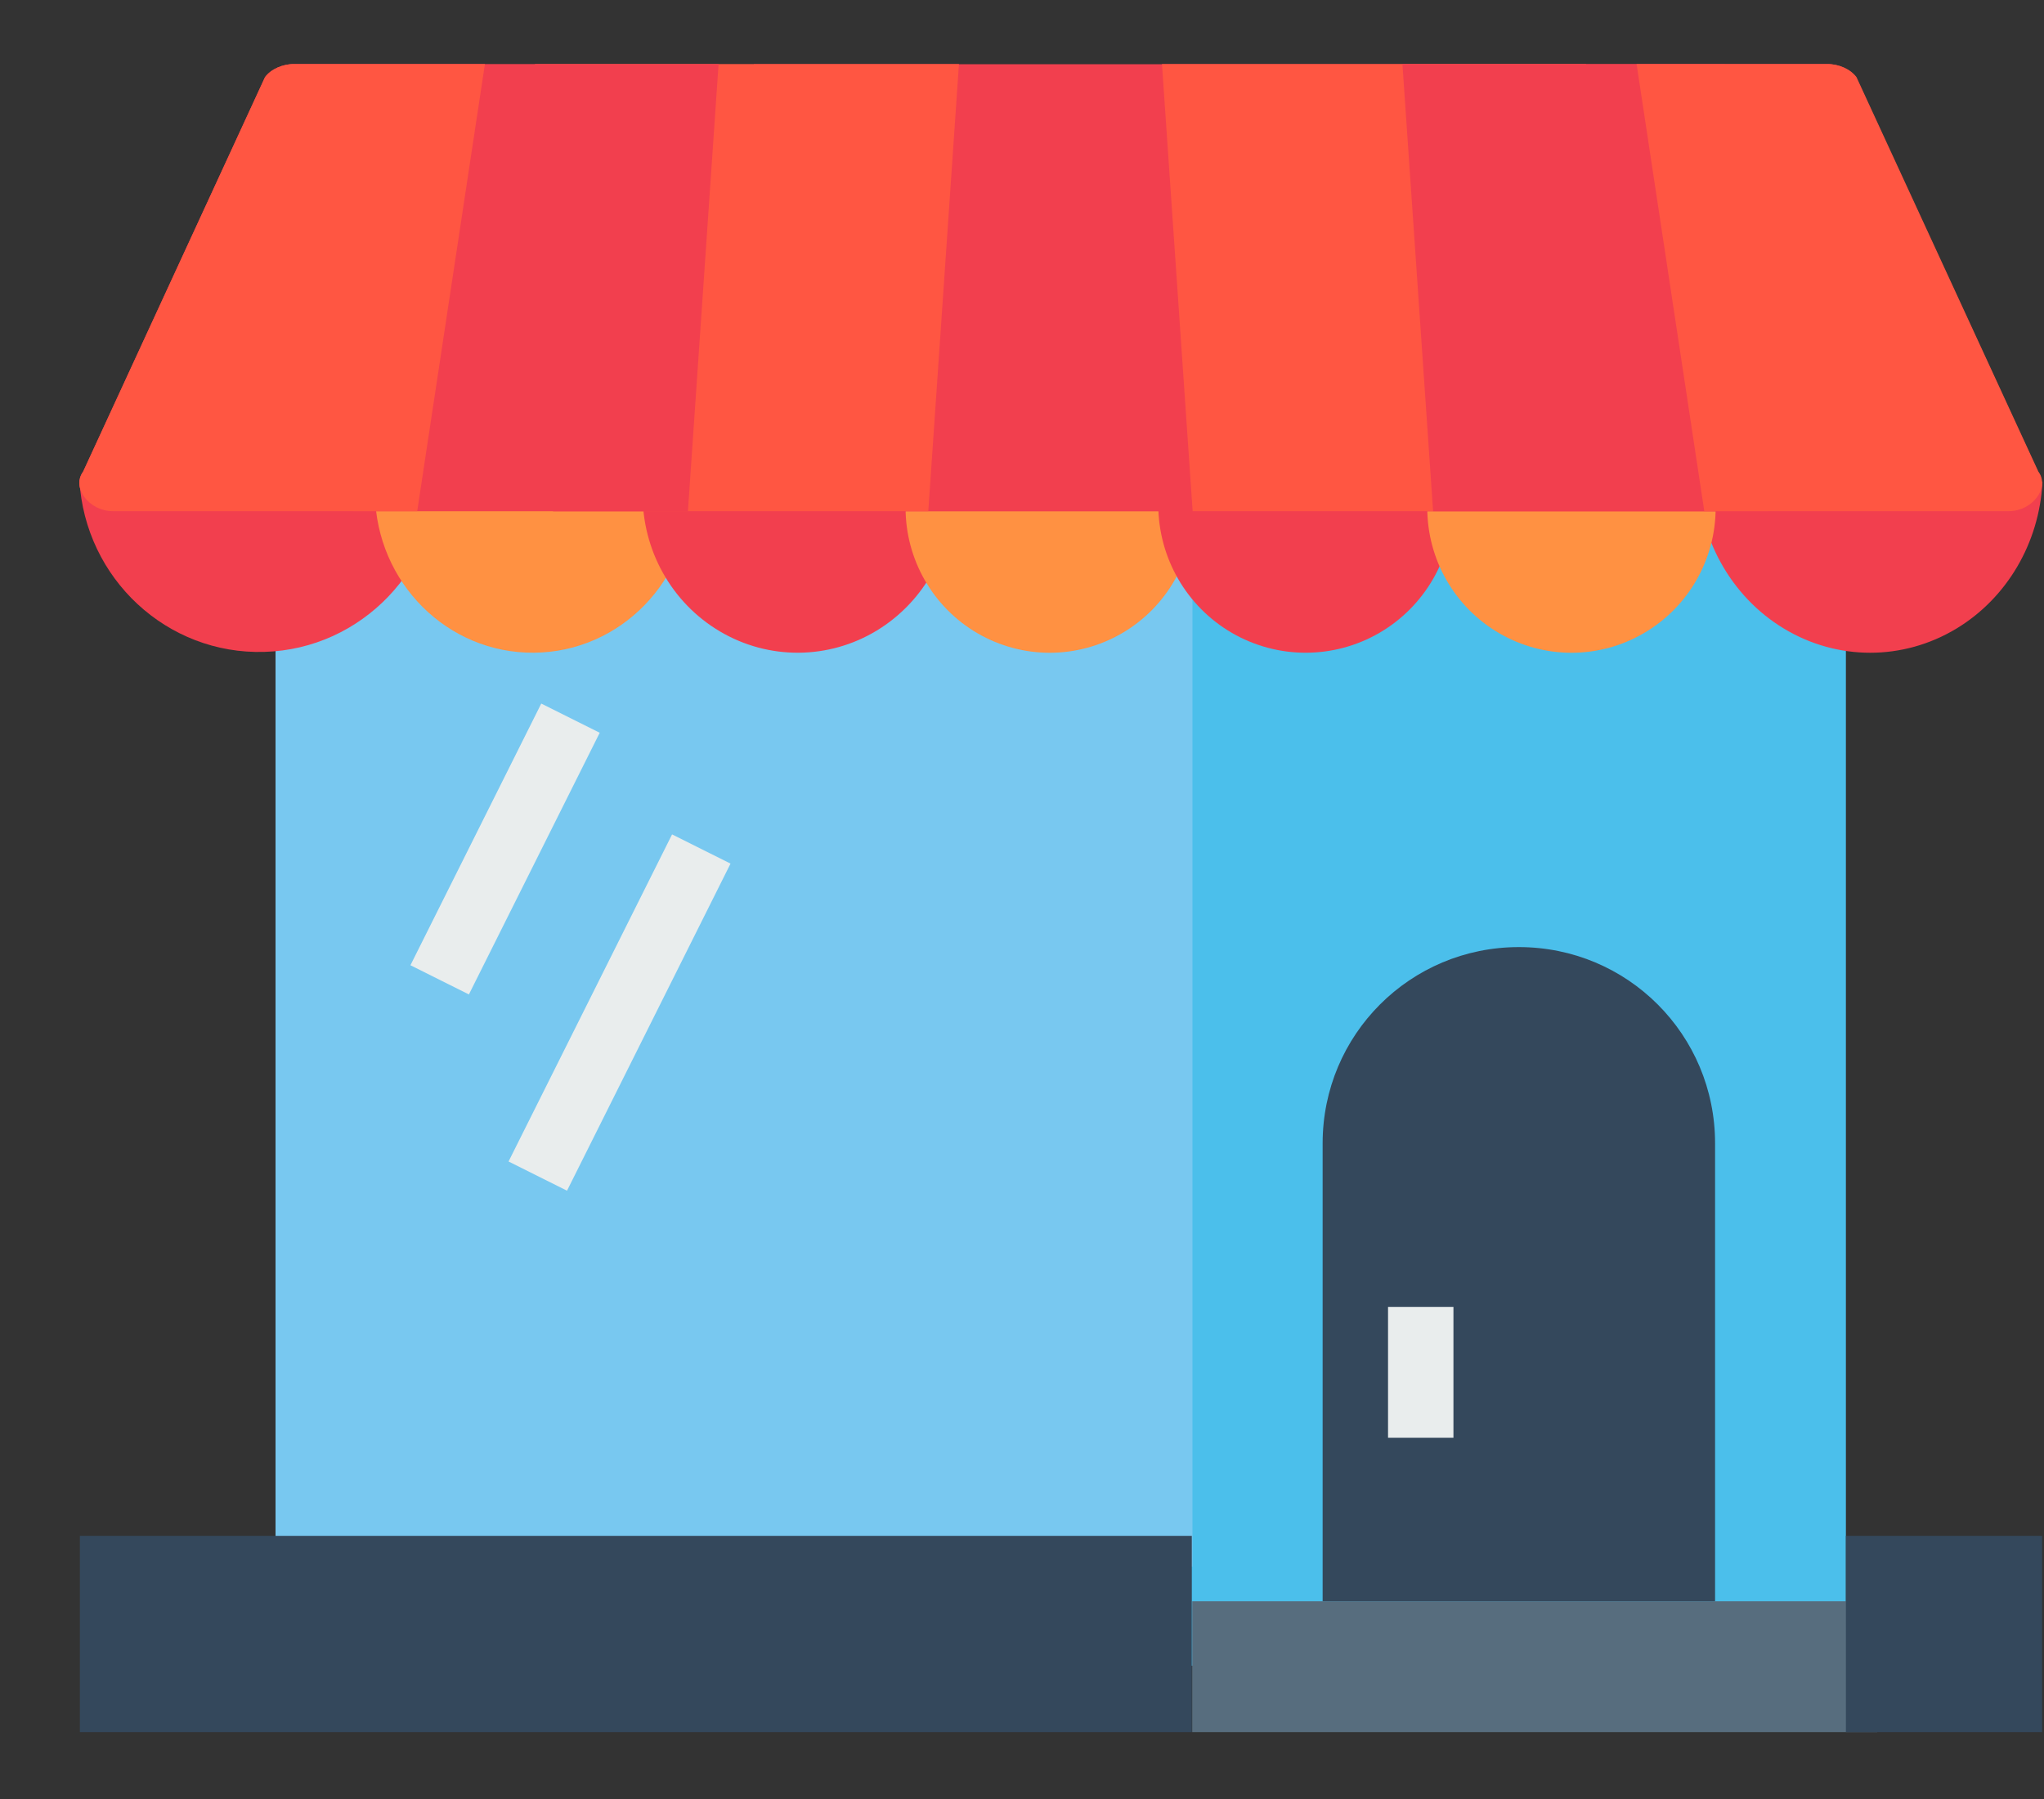 <?xml version="1.0" encoding="UTF-8"?>
<svg width="25px" height="22px" viewBox="0 0 25 22" version="1.1" xmlns="http://www.w3.org/2000/svg" xmlns:xlink="http://www.w3.org/1999/xlink">
    <rect x="0" y="0" width="25" height="22" fill="#333333" stroke="none"/>
    <title>shop</title>
    <g id="Page-1" stroke="none" stroke-width="1" fill="none" fill-rule="evenodd">
        <g id="Dashboard-shop" transform="translate(-35, -193)">
            <g id="Group-4" transform="translate(0, -1)">
                <g id="shop" transform="translate(35.375, 193.975)">
                    <polyline id="Path" fill="#4BBFEB" fill-rule="nonzero" points="3.002 20.395 3.002 6.546 22.202 6.546 22.202 20.395 22.202 20.395 14.374 20.395"></polyline>
                    <polyline id="Path" fill="#78C8F0" fill-rule="nonzero" points="2.995 19.182 2.995 6.655 14.21 6.655 14.21 19.182"></polyline>
                    <polygon id="Path" fill="#34485C" fill-rule="nonzero" points="0.602 18.807 14.202 18.807 14.202 18.807 14.202 21.207 14.202 21.207 0.602 21.207 0.602 21.207 0.602 19.557"></polygon>
                    <polyline id="Path" fill="#576D7E" fill-rule="nonzero" points="22.585 21.207 14.207 21.207 14.207 21.207 14.207 19.607 14.207 19.607 22.585 19.607"></polyline>
                    <path d="M18.202,11.607 C16.873,11.607 15.802,12.678 15.802,14.007 L15.802,16.007 L15.802,17.207 L15.802,19.607 L18.202,19.607 L20.602,19.607 L20.602,17.207 L20.602,16.007 L20.602,14.007 C20.602,12.678 19.532,11.607 18.202,11.607 Z" id="Path" fill="#34485C" fill-rule="nonzero"></path>
                    <path d="M16.602,16.007 L16.602,17.607 L17.402,17.607 L17.402,16.007 L16.602,16.007 Z M6.245,8.629 L4.645,11.829 L5.36,12.186 L6.96,8.986 L6.245,8.629 Z M7.845,10.229 L5.845,14.229 L6.56,14.586 L8.56,10.586 L7.845,10.229 Z" id="Shape" fill="#E9EDED"></path>
                    <path d="M4.996,5.765 C4.996,6.973 4.05,7.962 2.859,7.997 C1.669,8.033 0.666,7.103 0.596,5.897" id="Path" fill="#F23F4E" fill-rule="nonzero"></path>
                    <path d="M8.07,6.033 C8.07,7.117 7.216,7.998 6.157,8.007 C5.098,8.017 4.229,7.151 4.211,6.067 L6.14,6.033 L8.07,6.033 Z" id="Path" fill="#FF9142" fill-rule="nonzero"></path>
                    <path d="M24.134,5.802 C24.134,5.842 24.608,5.883 24.606,5.923 C24.567,6.664 24.173,7.338 23.554,7.712 C22.901,8.106 22.097,8.106 21.444,7.712 C20.791,7.318 20.389,6.59 20.389,5.802 L22.499,5.802 L24.134,5.802 Z M11.275,6.024 C11.293,6.724 10.938,7.378 10.349,7.736 C9.76,8.093 9.027,8.098 8.433,7.748 C7.839,7.399 7.476,6.749 7.485,6.05 L9.38,6.073 L11.275,6.024 Z" id="Shape" fill="#F23F4E" fill-rule="nonzero"></path>
                    <path d="M14.227,6.236 C14.227,6.869 13.891,7.454 13.346,7.77 C12.8,8.087 12.128,8.087 11.582,7.77 C11.037,7.454 10.701,6.869 10.701,6.236" id="Path" fill="#FF9142" fill-rule="nonzero"></path>
                    <path d="M17.396,6.198 C17.396,6.844 17.052,7.442 16.495,7.765 C15.937,8.088 15.251,8.088 14.693,7.765 C14.136,7.442 13.792,6.844 13.792,6.198" id="Path" fill="#F23F4E" fill-rule="nonzero"></path>
                    <path d="M20.609,6.236 C20.609,6.869 20.273,7.454 19.727,7.77 C19.182,8.087 18.509,8.087 17.964,7.77 C17.418,7.454 17.082,6.869 17.082,6.236" id="Path" fill="#FF9142" fill-rule="nonzero"></path>
                    <path d="M6.169,2.407 L11.354,2.407 L10.98,6.276 L3.945,6.276 M19.023,2.407 L13.837,2.407 L14.212,6.276 L21.247,6.276 M4.573,6.358 C4.289,7.316 3.369,7.929 2.389,7.813 C1.41,7.697 0.654,6.885 0.596,5.887" id="Shape"></path>
                    <path d="M8.07,6.033 C8.07,6.949 7.395,7.718 6.505,7.816 C5.614,7.915 4.795,7.31 4.604,6.415 M24.595,6.095 C24.484,7.069 23.726,7.825 22.79,7.894 C21.853,7.964 21,7.329 20.758,6.38" id="Shape"></path>
                    <path d="M6.389,6.278 L22.941,6.278 M20.717,2.41 L8.846,2.41" id="Shape"></path>
                    <path d="M8.414,2.407 L8.039,6.276 L1.004,6.276 C0.714,6.276 0.497,5.988 0.642,5.792 L2.866,2.569 C2.939,2.47 3.083,2.406 3.228,2.407 L8.414,2.407 Z" id="Path"></path>
                    <path d="M5.556,2.407 L4.728,6.276 L1.004,6.276 C0.714,6.276 0.497,5.988 0.642,5.792 L2.866,2.569 C2.939,2.47 3.083,2.406 3.228,2.407 L5.556,2.407 L5.556,2.407 Z M16.778,2.407 L17.153,6.276 L24.188,6.276 C24.478,6.276 24.695,5.988 24.55,5.792 L22.326,2.569 C22.253,2.47 22.109,2.406 21.963,2.407 L16.778,2.407 Z" id="Shape"></path>
                    <path d="M19.636,2.407 L20.463,6.276 L24.188,6.276 C24.478,6.276 24.695,5.988 24.55,5.792 L22.326,2.569 C22.253,2.47 22.109,2.406 21.963,2.407 L19.636,2.407 L19.636,2.407 Z M11.248,6.385 C11.095,7.237 10.356,7.849 9.506,7.826 C8.657,7.803 7.951,7.151 7.843,6.291 M17.319,6.236 C17.319,7.014 16.759,7.678 15.995,7.805 C15.231,7.933 14.488,7.487 14.237,6.751 M20.409,6.236 C20.409,7.014 19.849,7.678 19.085,7.805 C18.321,7.933 17.578,7.487 17.327,6.751" id="Shape"></path>
                    <path d="M14.227,6.236 C14.227,7.076 13.578,7.77 12.744,7.824 C11.91,7.877 11.179,7.27 11.073,6.437" id="Path"></path>
                    <polygon id="Path" fill="#F23F4E" fill-rule="nonzero" points="20.716 0.81 8.846 0.81 6.389 6.278 22.941 6.278"></polygon>
                    <polyline id="Path" fill="#FF5642" fill-rule="nonzero" points="6.169 0.808 11.354 0.808 10.979 6.276 3.945 6.276"></polyline>
                    <path d="M8.414,0.808 L8.039,6.276 L1.004,6.276 C0.714,6.276 0.497,5.988 0.642,5.792 L2.866,0.969 C2.939,0.87 3.083,0.806 3.228,0.808 L8.414,0.808 Z" id="Path" fill="#F23F4E" fill-rule="nonzero"></path>
                    <path d="M5.556,0.808 L4.728,6.276 L1.004,6.276 C0.714,6.276 0.497,5.988 0.642,5.792 L2.866,0.969 C2.939,0.87 3.083,0.806 3.228,0.808 L5.556,0.808 Z M19.023,0.808 L13.837,0.808 L14.212,6.276 L21.247,6.276" id="Shape" fill="#FF5642" fill-rule="nonzero"></path>
                    <path d="M16.778,0.808 L17.153,6.276 L24.187,6.276 C24.478,6.276 24.695,5.988 24.55,5.792 L22.325,0.969 C22.253,0.87 22.109,0.806 21.963,0.808 L16.778,0.808 Z" id="Path" fill="#F23F4E" fill-rule="nonzero"></path>
                    <path d="M19.642,0.808 L20.47,6.276 L24.194,6.276 C24.484,6.276 24.701,5.988 24.556,5.792 L22.332,0.969 C22.259,0.87 22.116,0.806 21.97,0.808 L19.642,0.808 Z" id="Path" fill="#FF5642" fill-rule="nonzero"></path>
                    <path d="M22.202,18.807 L24.602,18.807 C24.602,18.807 24.602,18.807 24.602,18.807 L24.602,21.207 C24.602,21.207 24.602,21.207 24.602,21.207 L22.202,21.207 C22.202,21.207 22.202,21.207 22.202,21.207 L22.202,18.807 C22.202,18.807 22.202,18.807 22.202,18.807 Z" id="Path" fill="#34485C" fill-rule="nonzero"></path>
                </g>
            </g>
        </g>
    </g>
</svg>